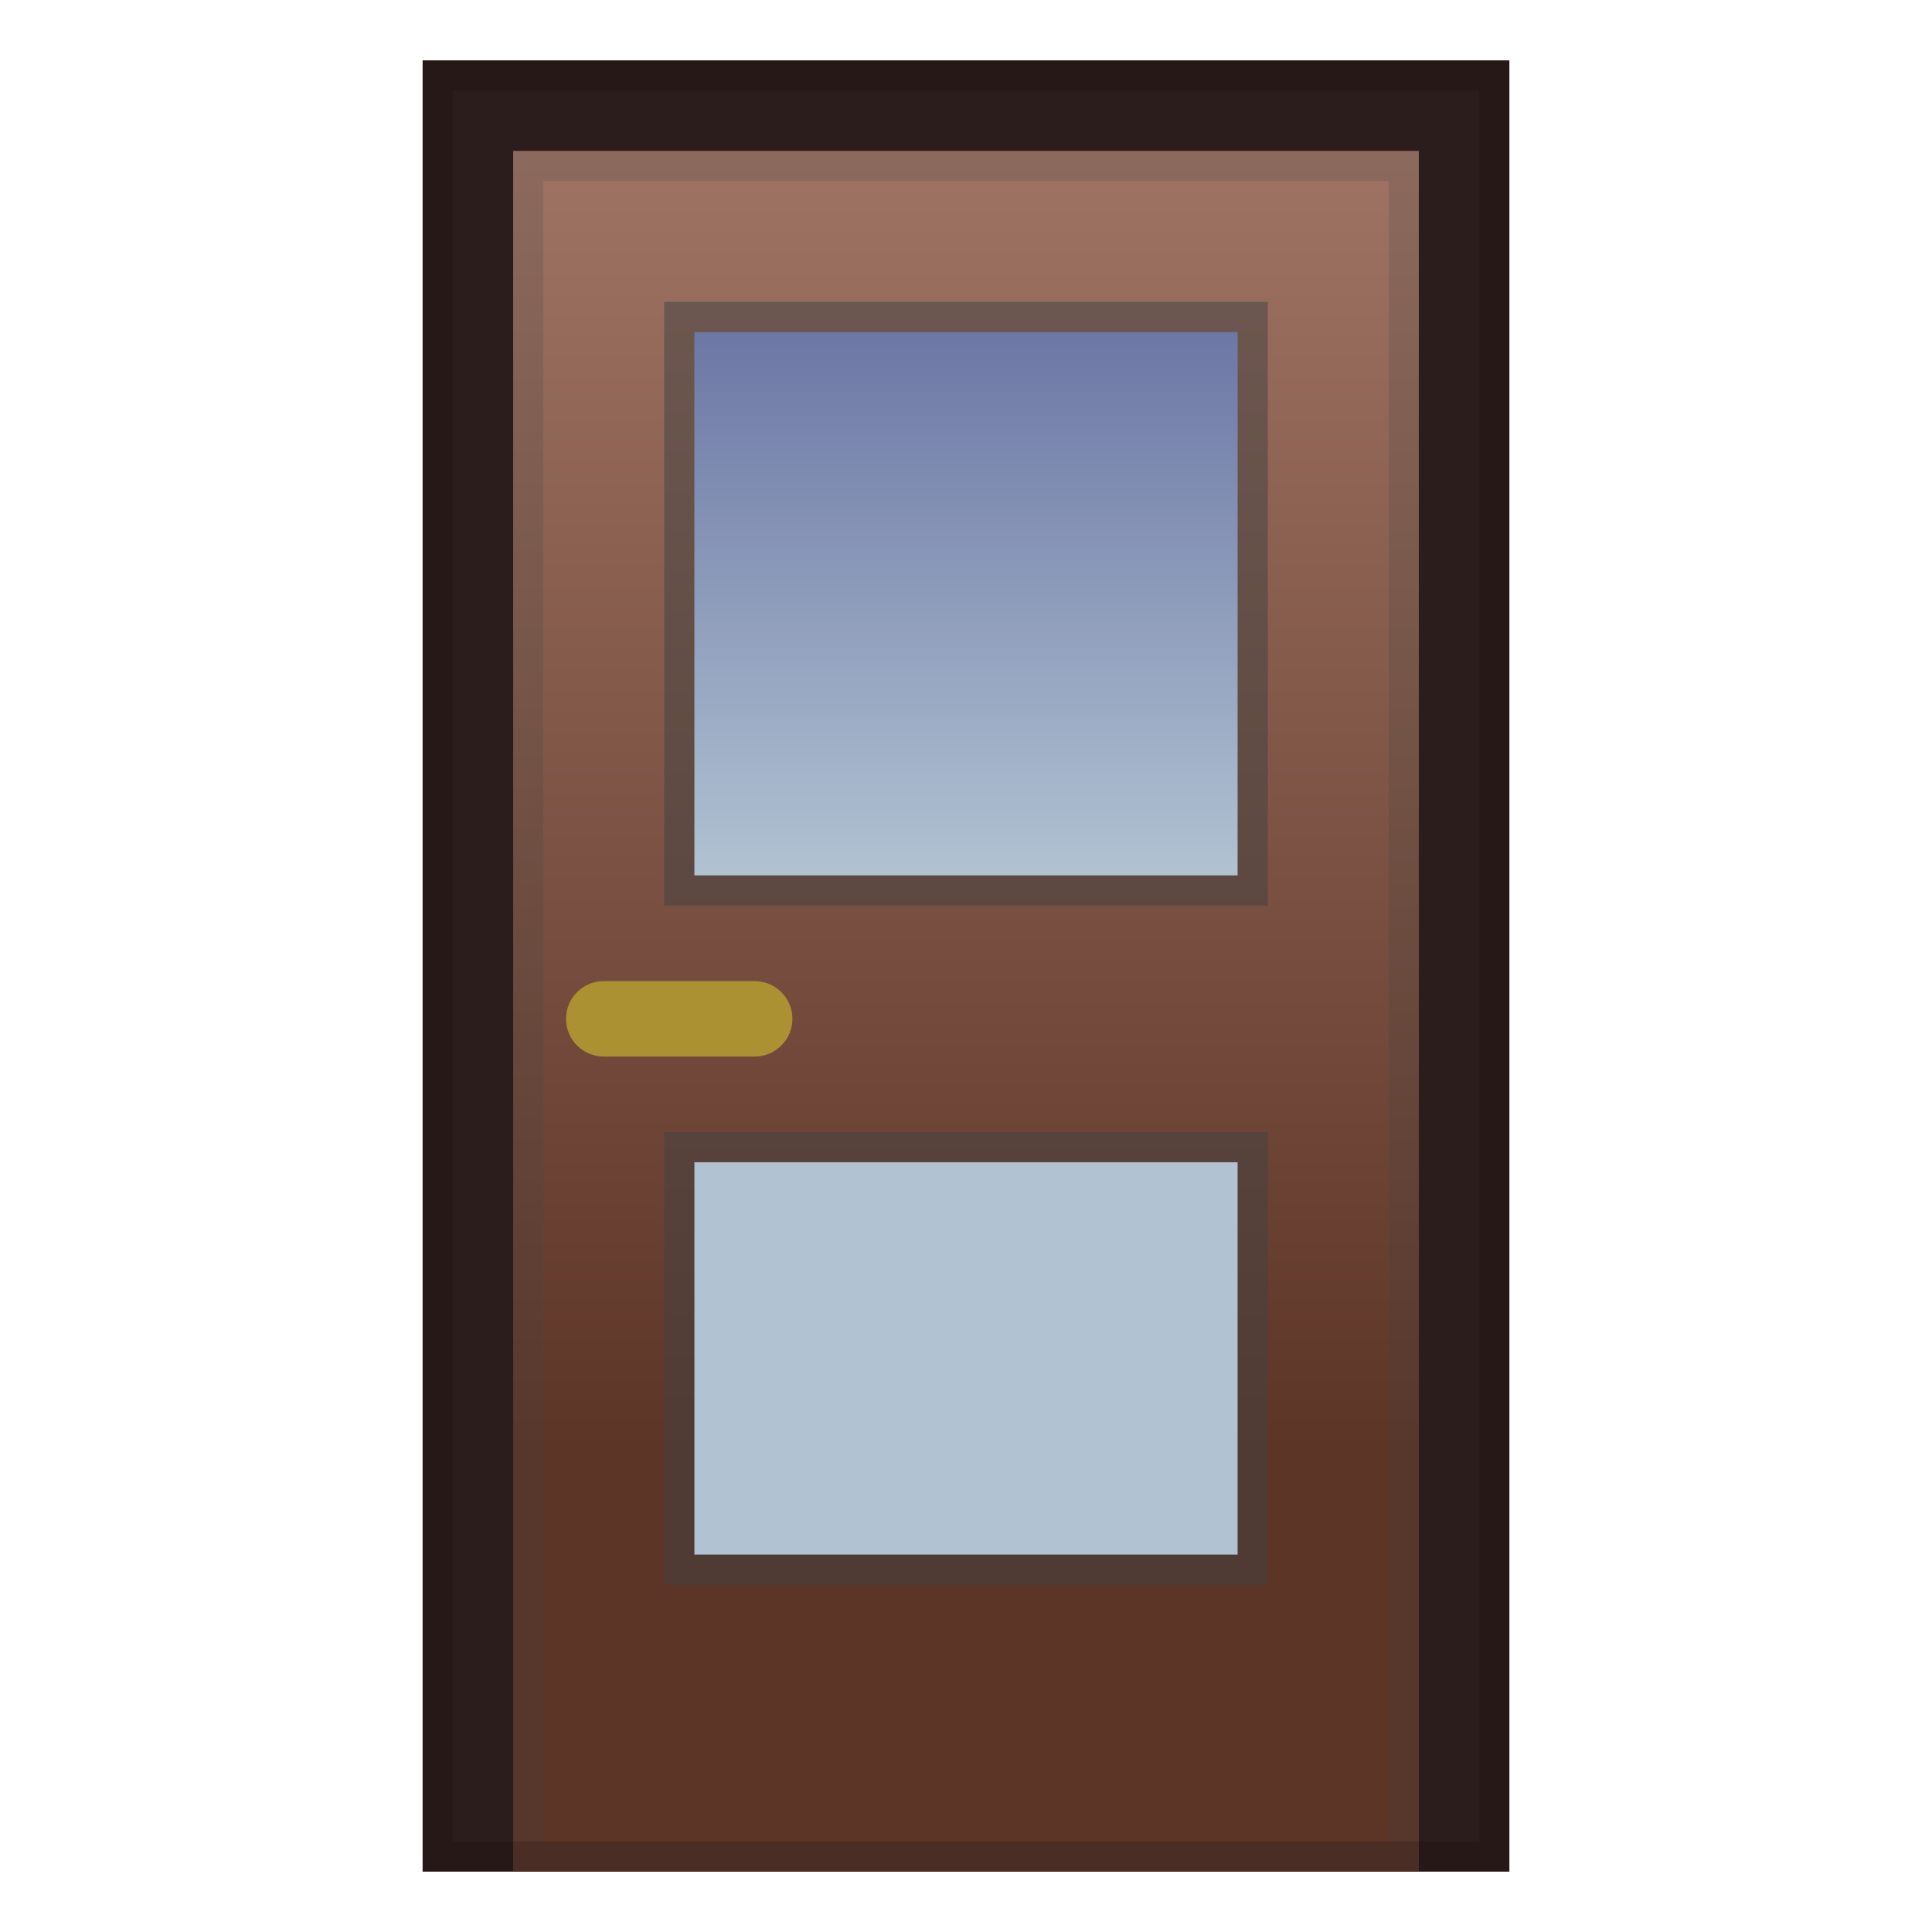 <?xml version="1.0" encoding="UTF-8" standalone="no"?>
<svg xmlns:dc="http://purl.org/dc/elements/1.1/" xmlns:cc="http://creativecommons.org/ns#" xmlns:rdf="http://www.w3.org/1999/02/22-rdf-syntax-ns#" xmlns:svg="http://www.w3.org/2000/svg" xmlns="http://www.w3.org/2000/svg" xmlns:sodipodi="http://sodipodi.sourceforge.net/DTD/sodipodi-0.dtd" xmlns:inkscape="http://www.inkscape.org/namespaces/inkscape" id="svg944" inkscape:version="1.0rc1 (09960d6f05, 2020-04-09)" sodipodi:docname="Door.svg" version="1.1" viewBox="0 0 128 128" enable-background="new 0 0 128 128">
  <defs id="defs912">
    <linearGradient spreadMethod="pad" id="windowBottom" x1="64" x2="64" y1="22" y2="58" gradientUnits="userSpaceOnUse">
      <stop stop-color="#6c6c6c" offset="0" id="stop879" stop-opacity="1" />
      <stop stop-color="#b1c2d2" offset="1" id="stop881" stop-opacity="1" />
    </linearGradient>
    <linearGradient gradientUnits="userSpaceOnUse" y2="-10" y1="96" x2="64" x1="64" id="a" spreadMethod="pad">
      <stop id="stop123" offset="0" stop-color="#5d3527" stop-opacity="1" />
      <stop id="stop125" offset="1" stop-color="#ae8272" stop-opacity="1" />
    </linearGradient>
    <linearGradient gradientUnits="userSpaceOnUse" y2="58" y1="22" x2="64" x1="64" id="windowTop" spreadMethod="pad">
      <stop id="upper" offset="0" stop-color="#6c77a5" stop-opacity="1" />
      <stop id="lower" offset="1" stop-color="#b1c2d2" stop-opacity="1" />
    </linearGradient>
  </defs>
  <sodipodi:namedview inkscape:pagecheckerboard="true" inkscape:current-layer="svg944" inkscape:document-rotation="0" inkscape:window-maximized="1" inkscape:zoom="8" inkscape:guide-bbox="true" showguides="true" showgrid="true" id="namedview148" inkscape:window-height="1027" inkscape:window-width="1920" inkscape:pageshadow="2" inkscape:pageopacity="0" guidetolerance="10" gridtolerance="10" objecttolerance="10" borderopacity="1" bordercolor="#666666" pagecolor="#ffffff" inkscape:cx="92.594507" inkscape:cy="62.290899" inkscape:window-x="1912" inkscape:window-y="-8">
    <inkscape:grid originy="0" originx="0" dotted="false" id="grid873" type="xygrid" />
  </sodipodi:namedview>
  <polygon id="polygon121" fill="#2c1d1d" points="100,4 28,4 28,124 100,124" />
  <polygon fill="url(#a)" id="polygon128" points="94,124 34,124 34,10 94,10" />
  <path opacity="0.2" fill="#424242" id="path130" d="m 92,12 v 110 h -56 v -110 h 56 m 2,-2 h -60 v 114 h 60 v -114 z" />
  <polygon fill="url(#windowTop)" points="82,22 82,58 46,58 46,22 " id="polygon4912" />
  <path opacity="0.5" fill="#424242" d="m 82,22 v 36 h -36 v -36 h 36 m 2,-2 h -40 v 40 h 40 v -40 z" id="path4662" />
  <path fill="#ac9132" id="path134" d="m 50,70 h -10 c -1.38,0 -2.5,-1.12 -2.5,-2.5 0,-1.38 1.12,-2.5 2.5,-2.5 h 10 c 1.38,0 2.5,1.12 2.5,2.5 0,1.38 -1.12,2.5 -2.5,2.5 z" />
  <path opacity="0.2" id="path142" fill="#160909" d="m 98,6 v 116 h -68 v -116 h 68 m 2,-2 h -72 v 120 h 72 v -120 z " />
  <polygon fill="url(#windowBottom)" points="82,77 82,103 46,103 46,77" id="polygon4912-3" />
  <path fill="#424242" opacity="0.5" d="m 82,77 v 26 h -36 v -26 h 36 m 2,-2 h -40 v 30 h 40 v -30 z" id="path4662-4" />
</svg>
